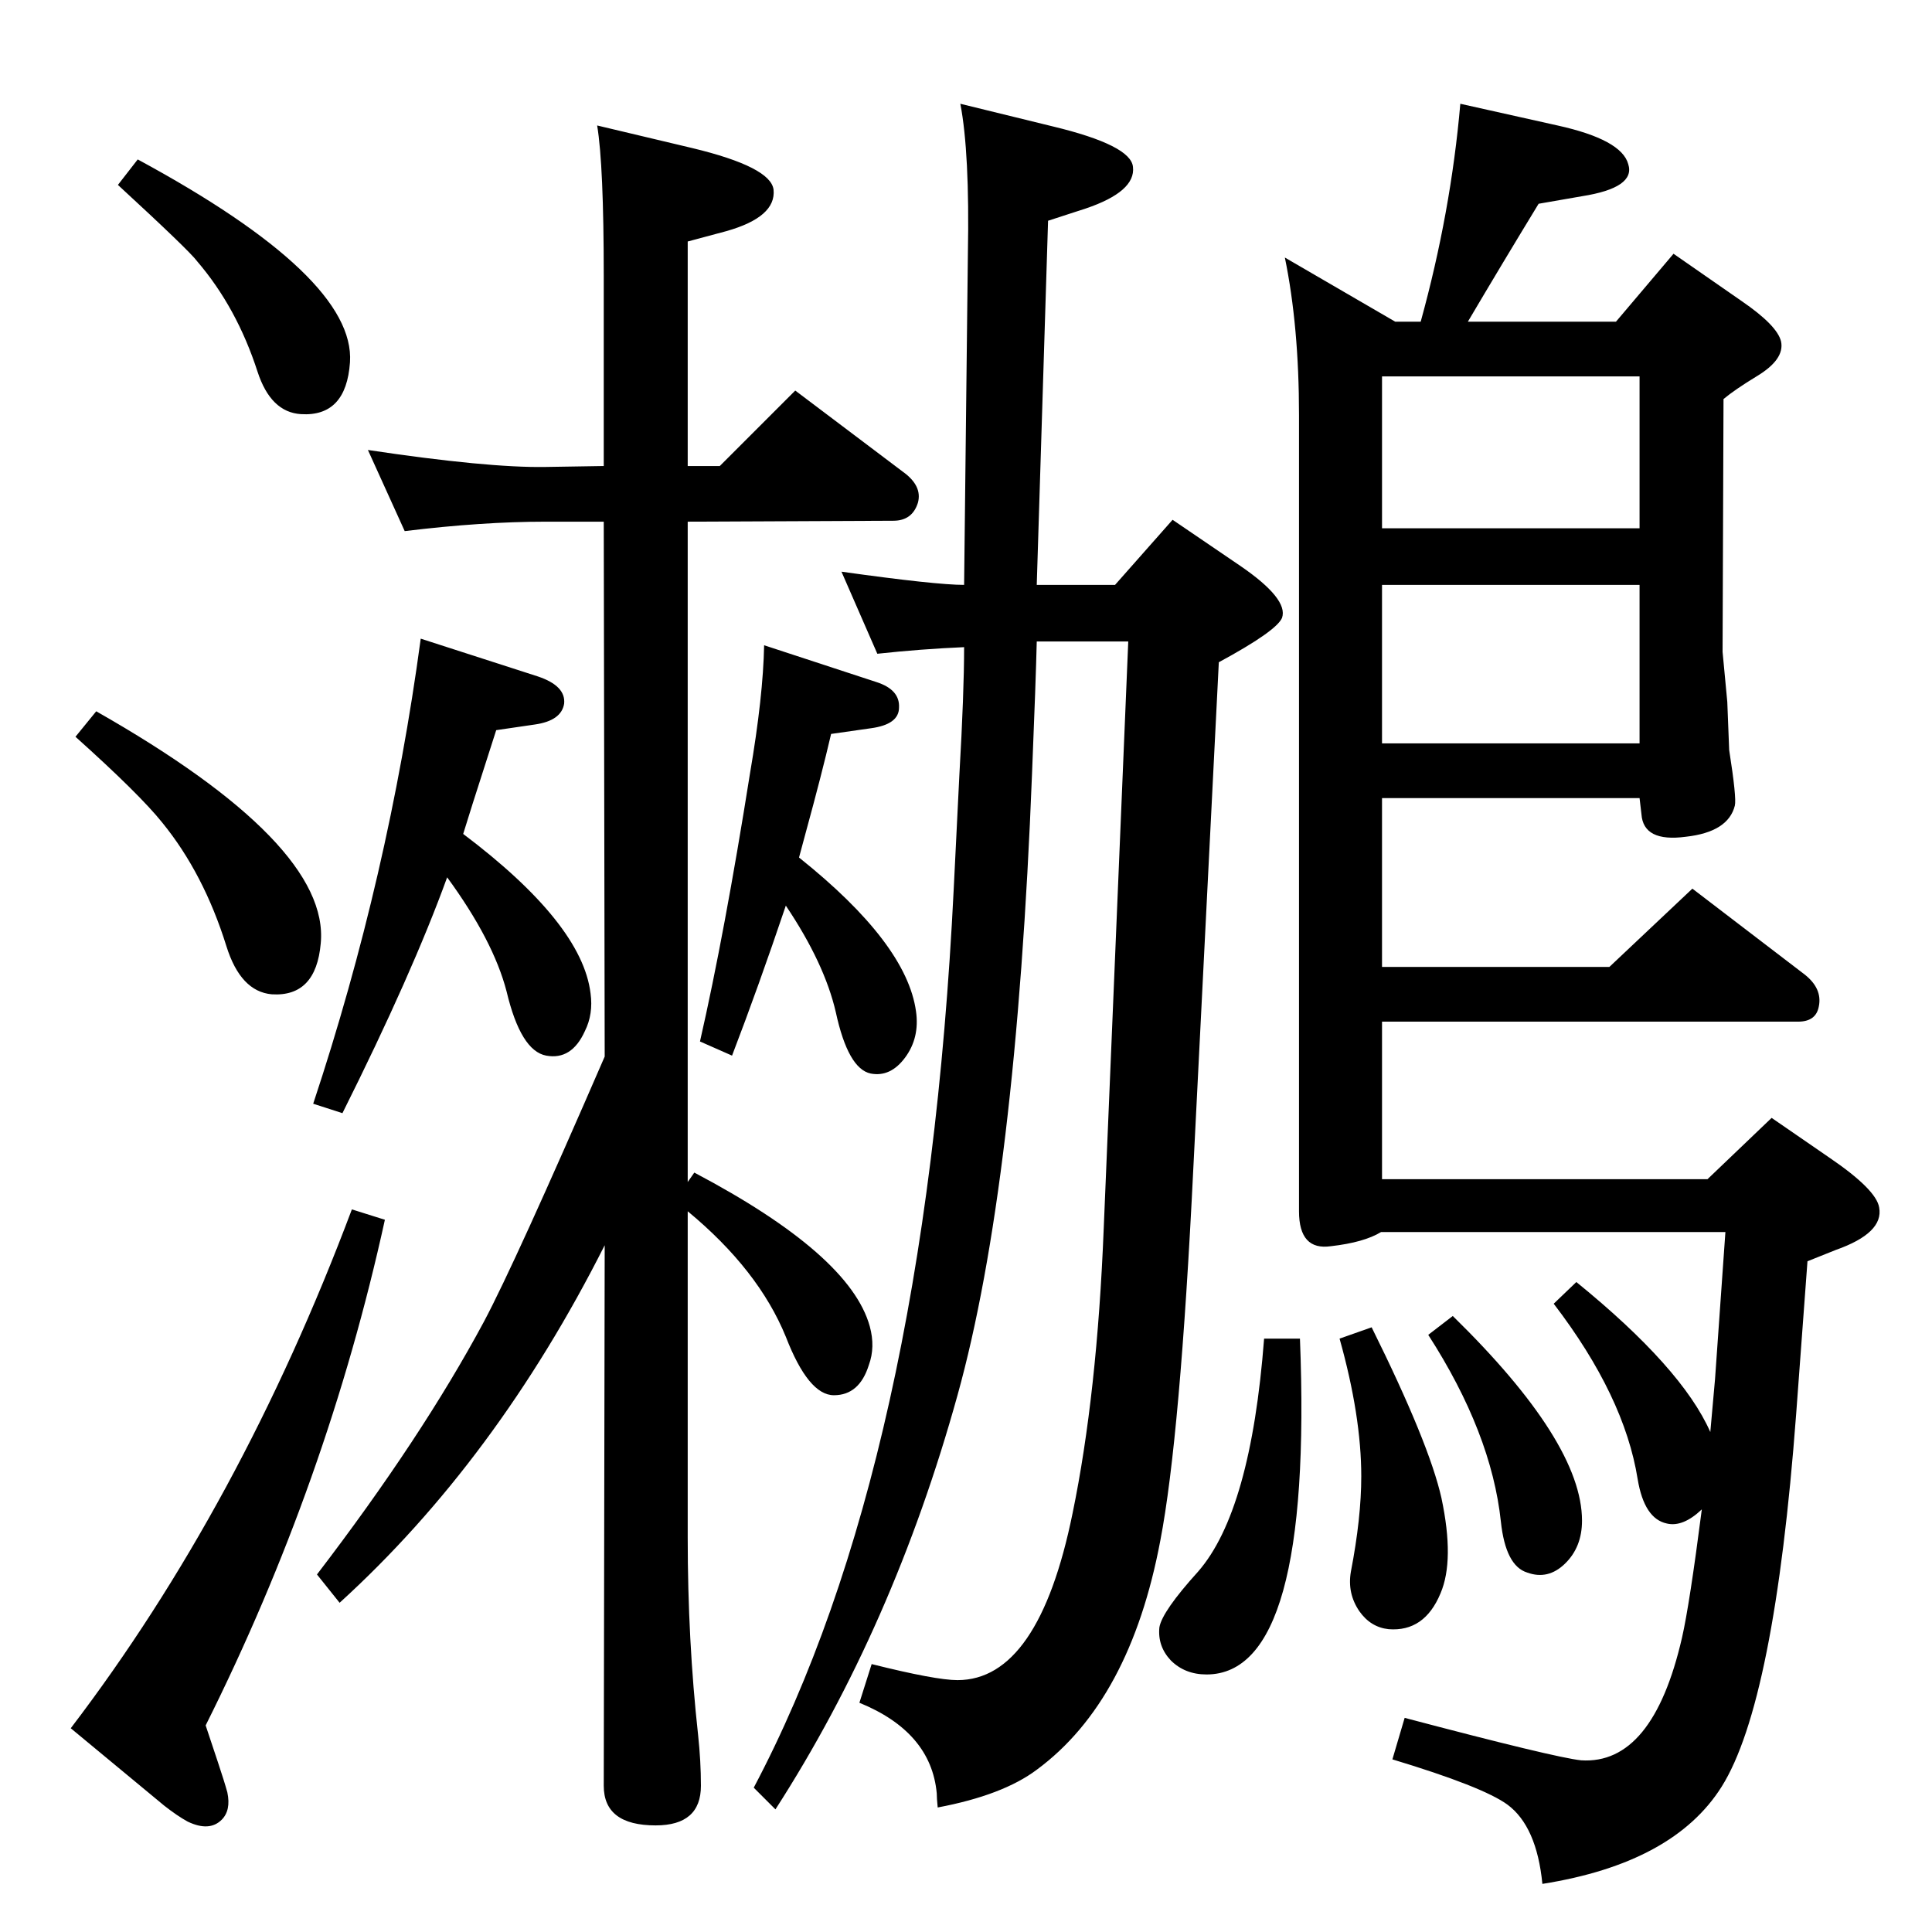 <?xml version="1.0" standalone="no"?>
<!DOCTYPE svg PUBLIC "-//W3C//DTD SVG 1.1//EN" "http://www.w3.org/Graphics/SVG/1.1/DTD/svg11.dtd" >
<svg xmlns="http://www.w3.org/2000/svg" xmlns:xlink="http://www.w3.org/1999/xlink" version="1.1" viewBox="0 0 2048 2048">
  <g transform="matrix(1 0 0 -1 0 2048)">
   <path fill="currentColor"
d="M1292 1346l-27 -536q-14 -286 -35 -395q-32 -170 -131 -243q-36 -27 -105 -40q-1 10 -1 15q-6 65 -82 96l13 41q68 -17 91 -17q86 0 122 177q26 126 33 302l26 622h-97q-1 -42 -5 -140q-17 -436 -79 -659q-68 -245 -193 -439l-23 23q182 344 212 953q4 83 6 121
q5 87 5 135q-46 -2 -92 -7l-38 87q100 -14 130 -14l4 351q2 107 -8 159l98 -24q83 -20 85 -43q3 -26 -50 -44l-40 -13l-12 -386h83l61 69l72 -49q51 -35 44 -55q-6 -14 -67 -47zM491 1164q126 -95 135 -169q3 -22 -6 -40q-14 -31 -41 -26t-42 68q-14 54 -63 121
q-37 -102 -111 -250l-31 10q80 241 114 493l124 -40q30 -10 28 -29q-3 -18 -31 -22l-41 -6l-25 -78zM1454 641q61 -123 74 -181q14 -66 -1 -101q-17 -41 -55 -38q-19 2 -31 19q-13 19 -9 42q11 57 11 101q0 64 -23 146zM146 1879q231 -125 225 -215q-4 -58 -52 -55
q-32 2 -46 45q-22 68 -64 117q-8 11 -84 81zM102 1294q248 -141 238 -246q-5 -57 -52 -54q-33 3 -48 51q-24 77 -68 131q-24 30 -92 91zM373 766l35 -11q-61 -278 -190 -536l13 -39q7 -21 10 -32q4 -19 -6 -29q-13 -13 -36 -2q-11 6 -25 17l-99 82q180 236 298 550z
M1540 653q137 -134 137 -217q0 -28 -18 -45.5t-40 -9.5q-23 7 -28 54q-10 94 -77 198zM1340 629h38q14 -356 -99 -356q-23 0 -38 15q-14 15 -12 35q3 17 41 59q56 64 70 247zM810 1364l119 -39q25 -8 24 -27q0 -18 -30 -22l-42 -6q-10 -43 -27 -105l-7 -26q114 -91 124 -163
q4 -28 -11.5 -49t-36.5 -17q-24 5 -37 65q-12 52 -53 113q-29 -86 -57 -159l-34 15q26 114 53 284q14 82 15 136zM729 1495v-700l7 10q165 -87 186 -163q6 -22 -1 -41q-10 -32 -37 -32t-51 62q-29 71 -104 133v-346q0 -109 11 -209q3 -28 3 -54q0 -42 -48 -42q-55 0 -55 42
l1 573q-115 -228 -281 -379l-24 30q111 145 177 268q33 62 128 281l-1 567h-62q-67 0 -149 -10l-39 86q127 -19 188 -18l62 1v201q0 118 -7 160l101 -24q83 -20 86 -44q3 -29 -50 -44l-41 -11v-238h34l80 80l114 -86q21 -15 16 -33q-6 -19 -26 -19zM1362 1775l117 -68h27
q32 116 42 231l103 -23q68 -15 75 -41q8 -25 -49 -34l-46 -8q-39 -64 -75 -125h157l61 72l72 -50q38 -26 42 -43q4 -19 -26 -37q-23 -14 -35 -24l-1 -268l5 -53l2 -51q8 -51 6 -59q-7 -28 -52 -33q-45 -6 -47 24l-2 17h-273v-179h241l88 83l119 -91q19 -15 15 -34
q-3 -16 -22 -16h-441v-167h345l68 65l61 -42q50 -34 53 -53q5 -27 -46 -45l-30 -12l-12 -162q-23 -306 -79 -395q-51 -81 -190 -103q-6 61 -37 84q-26 19 -122 48l13 44q159 -42 187 -45q76 -5 107 130q8 35 21 136q-20 -19 -37 -15q-24 5 -31 47q-14 88 -89 186l24 23
q112 -91 142 -159q2 23 5 56l11 156h-365q-18 -11 -53 -15q-34 -5 -34 37v844q0 94 -15 167zM1465 1260h273v168h-273v-168zM1738 1649h-273v-161h273v161z" />
  </g>

</svg>

